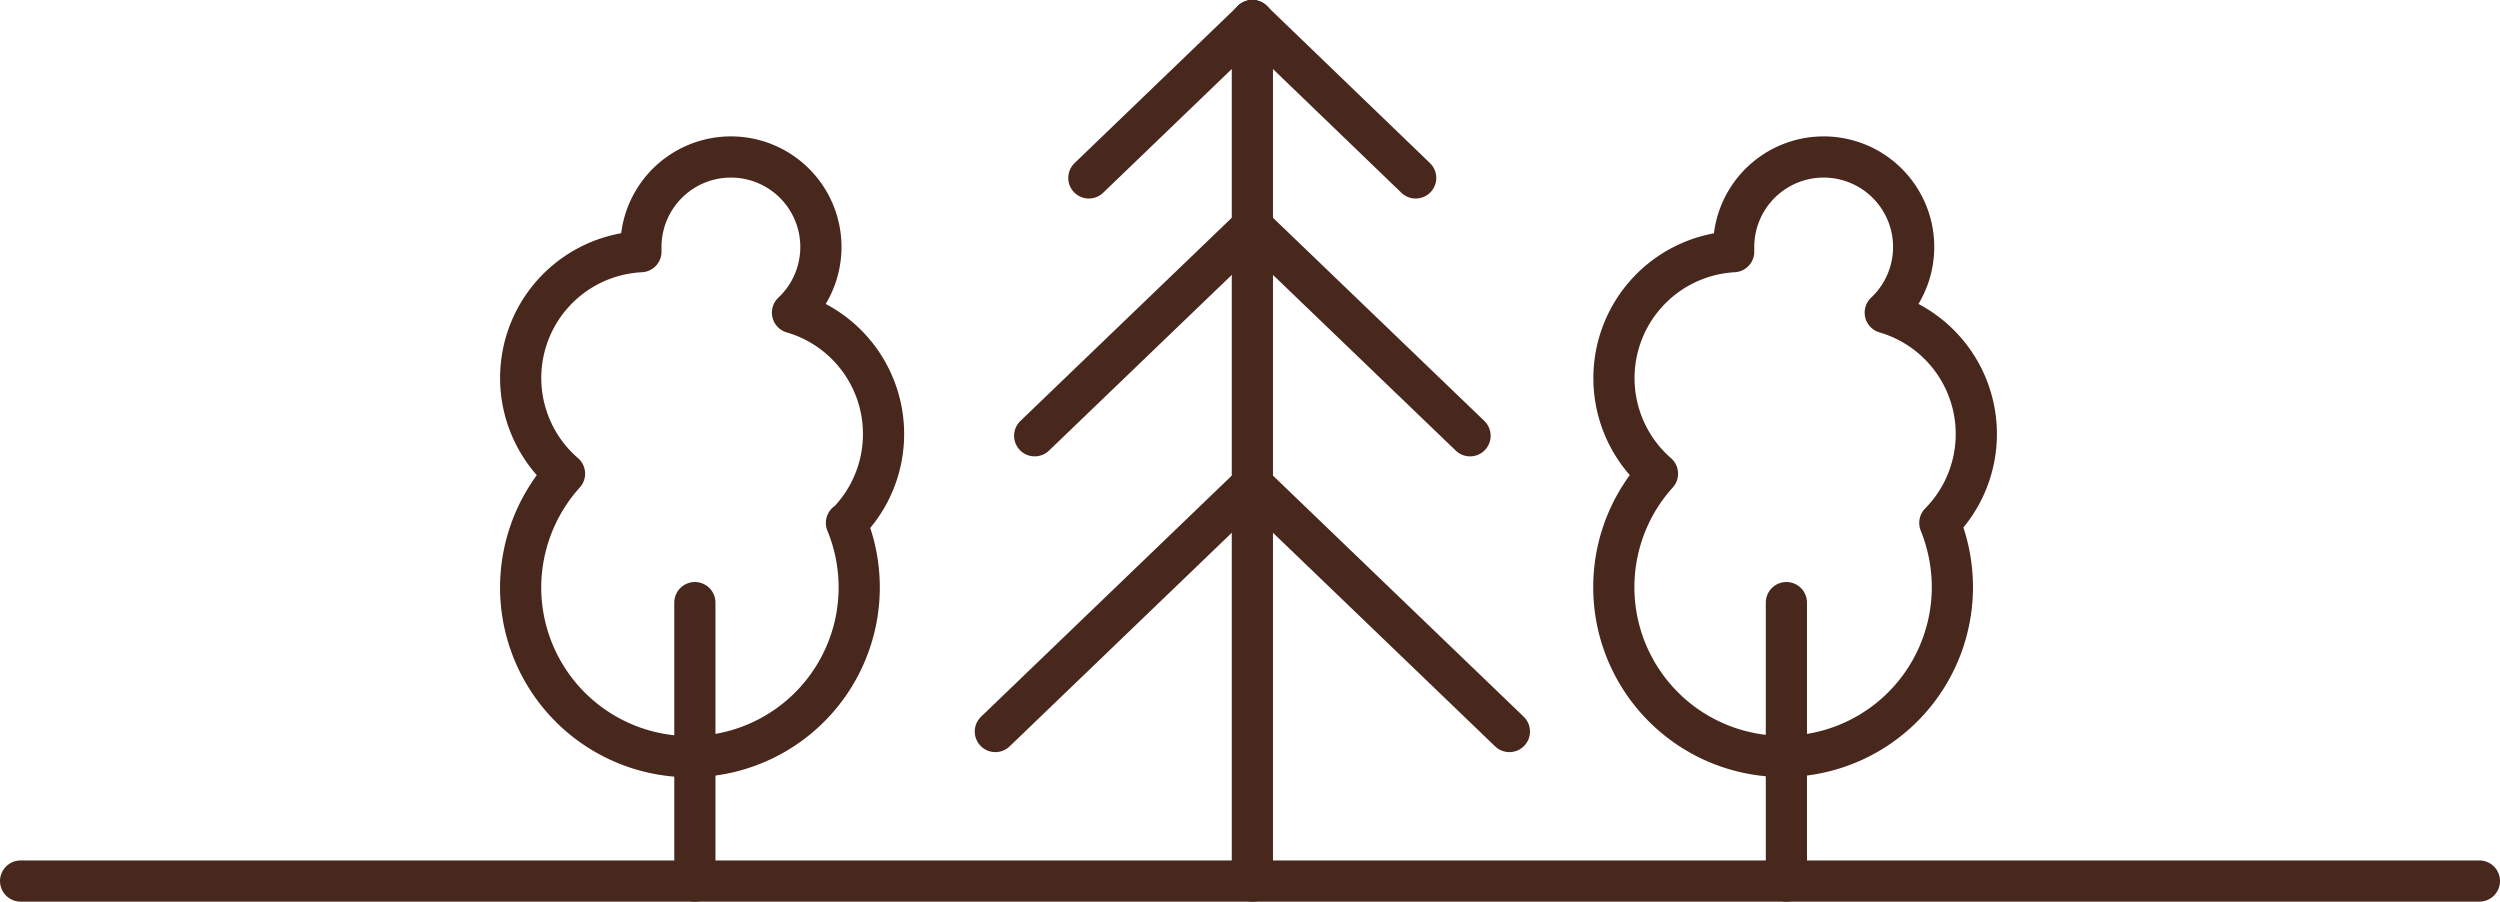 <svg id="Layer_1" data-name="Layer 1" xmlns="http://www.w3.org/2000/svg" width="121.39" height="43.78" viewBox="0 0 121.39 43.78">
  <defs>
    <style>
      .cls-1 {
        fill: none;
        stroke: #48271d;
        stroke-linecap: round;
        stroke-linejoin: round;
        stroke-width: 2px;
      }
    </style>
  </defs>
  <path class="cls-1" d="M41.36,25.48a8.22,8.22,0,1,1-15.82,3.15,8.27,8.27,0,0,1,2.13-5.54,6.14,6.14,0,0,1,3.71-10.78v-.22a4.37,4.37,0,1,1,7.36,3.18,6.14,6.14,0,0,1,2.65,10.21Z" transform="translate(-0.26 -0.09)"/>
  <path class="cls-1" d="M34,29.35V42.87" transform="translate(-0.26 -0.09)"/>
  <path class="cls-1" d="M94.45,25.48a8.34,8.34,0,0,1,.61,3.12,8.22,8.22,0,1,1-14.32-5.51,6.15,6.15,0,0,1,3.7-10.78v-.22a4.37,4.37,0,1,1,7.36,3.18,6.14,6.14,0,0,1,2.65,10.21Z" transform="translate(-0.26 -0.09)"/>
  <path class="cls-1" d="M87,29.35V42.87" transform="translate(-0.26 -0.09)"/>
  <path class="cls-1" d="M1.26,42.87H120.65" transform="translate(-0.26 -0.09)"/>
  <path class="cls-1" d="M61.07,1.09V42.87" transform="translate(-0.26 -0.09)"/>
  <path class="cls-1" d="M53.13,8.73l7.94-7.64" transform="translate(-0.26 -0.09)"/>
  <path class="cls-1" d="M69,8.73,61.07,1.09" transform="translate(-0.26 -0.09)"/>
  <path class="cls-1" d="M50.5,21.25,61.07,11.09" transform="translate(-0.26 -0.09)"/>
  <path class="cls-1" d="M71.64,21.25,61.07,11.09" transform="translate(-0.26 -0.09)"/>
  <path class="cls-1" d="M48.59,35.61l12.48-12" transform="translate(-0.26 -0.09)"/>
  <path class="cls-1" d="M73.55,35.61l-12.48-12" transform="translate(-0.26 -0.09)"/>
</svg>
